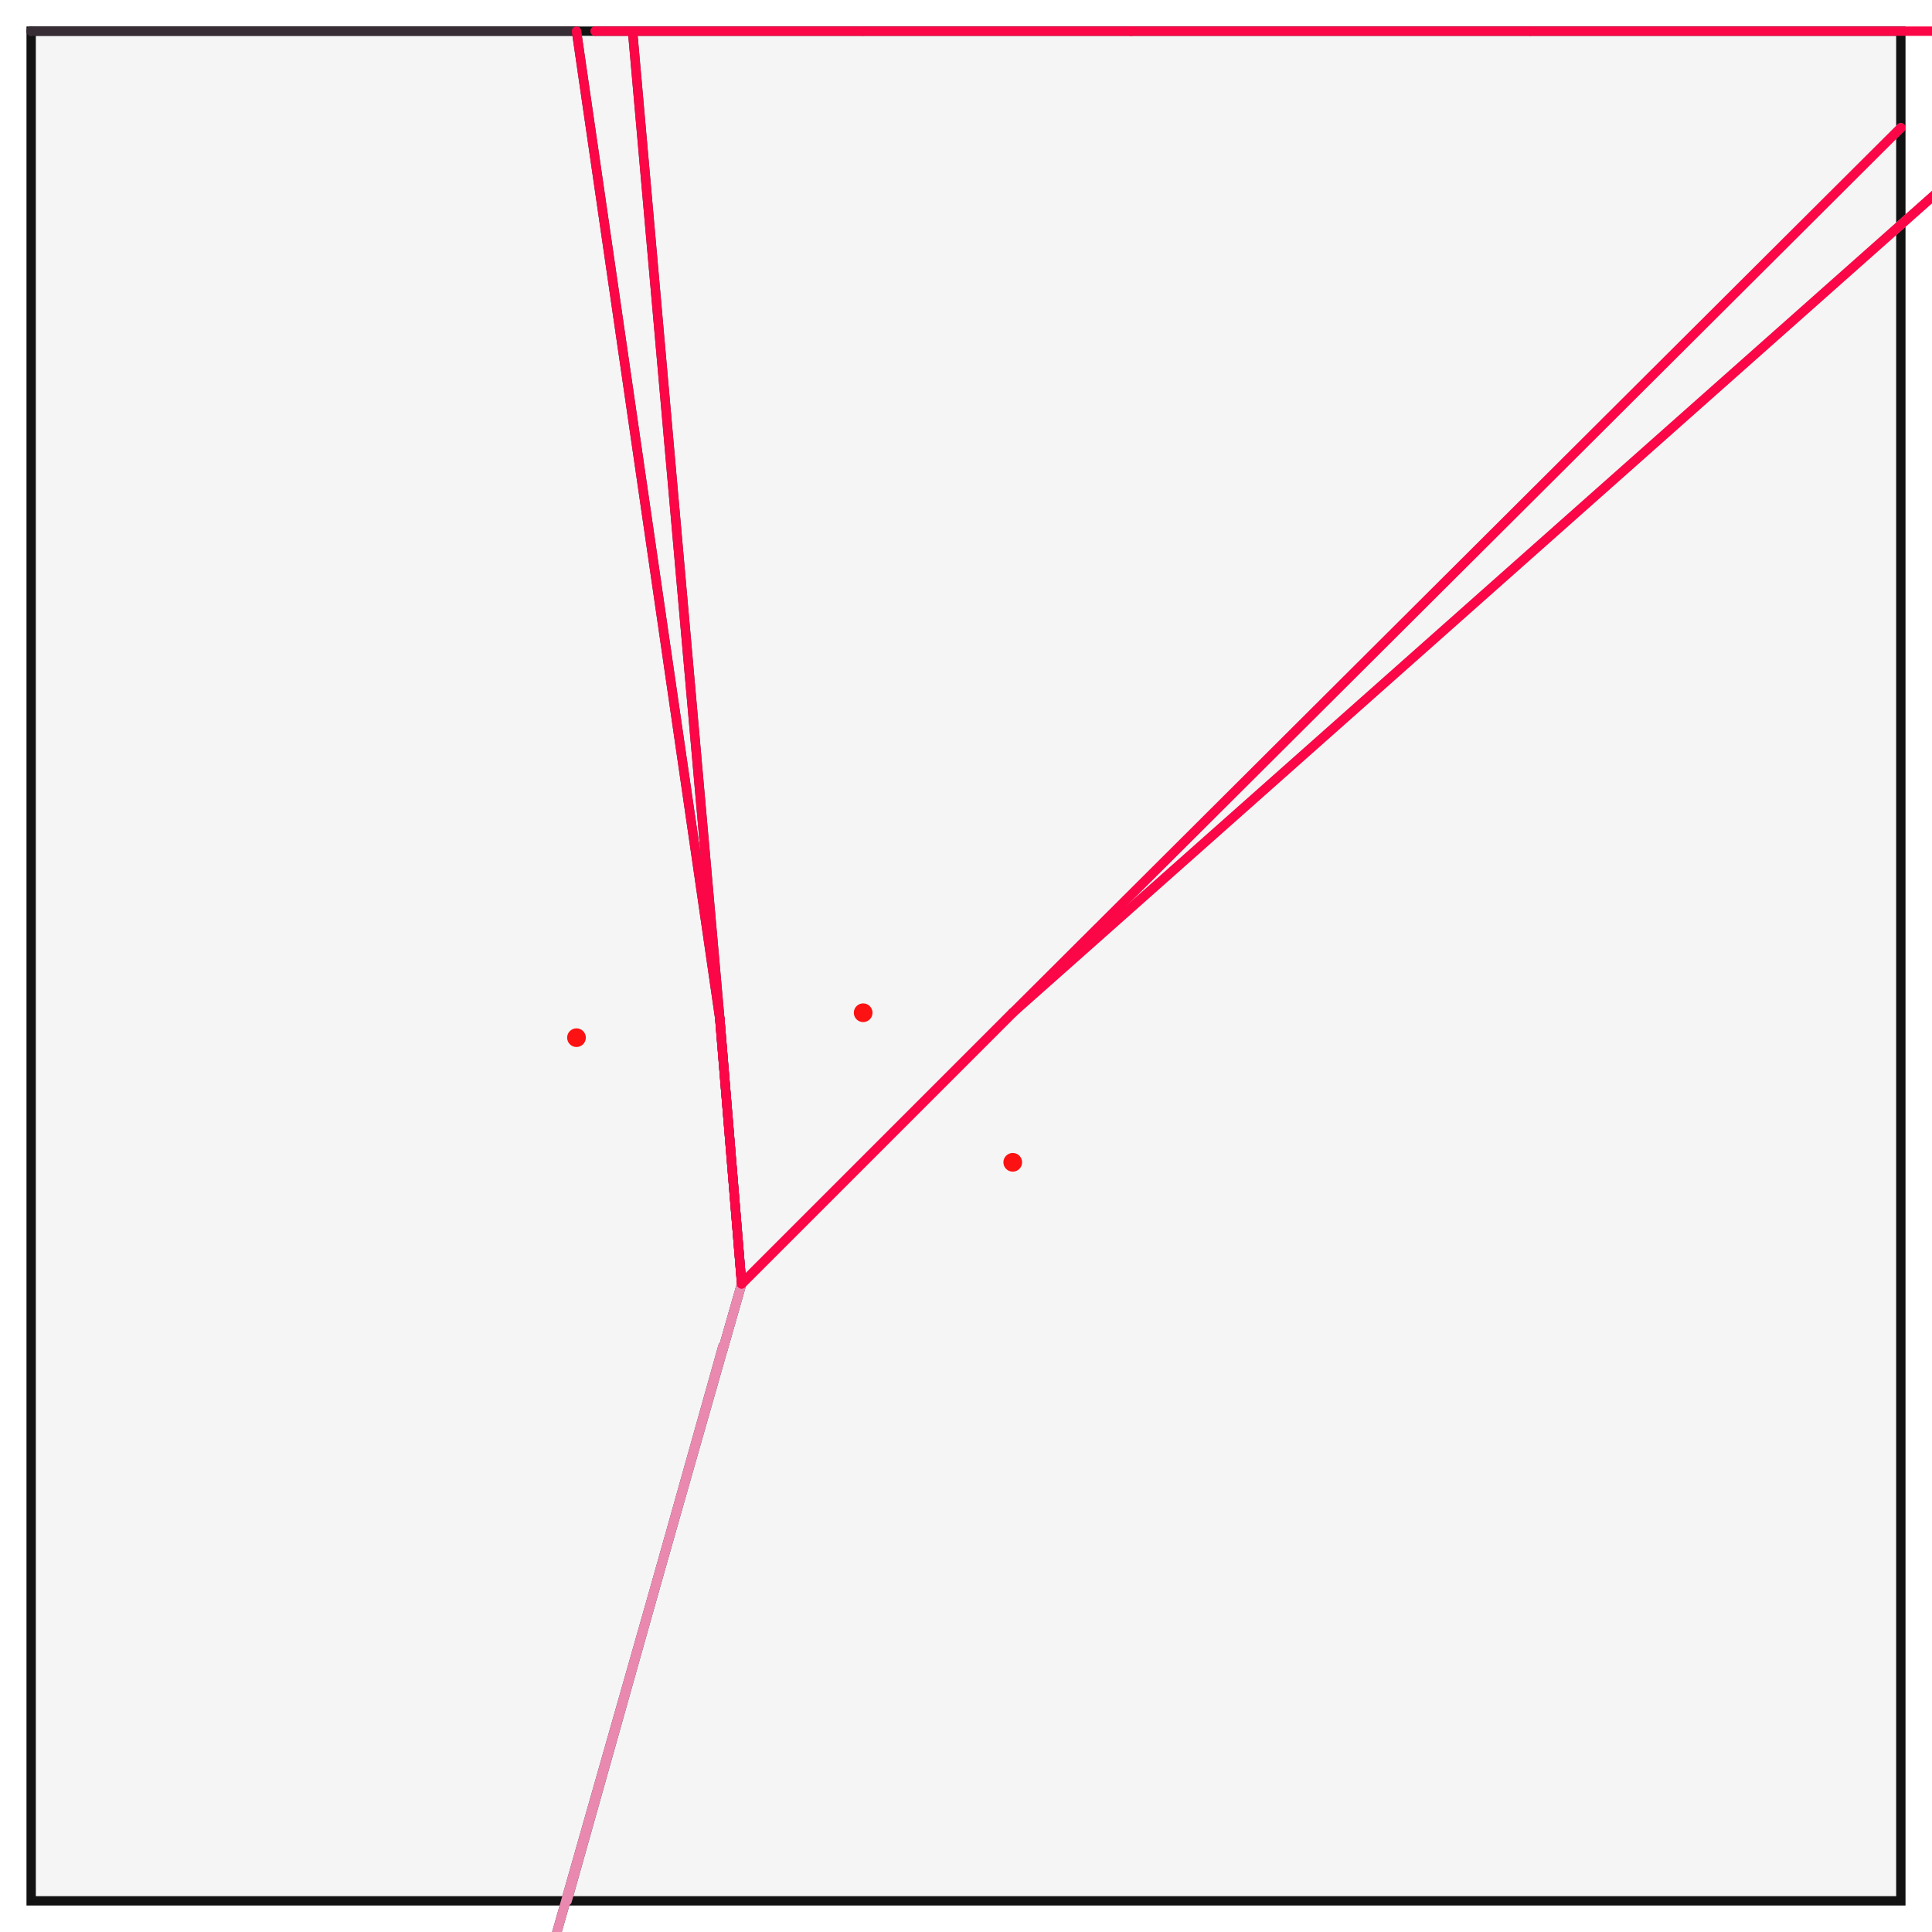 <svg height="620" style="background-color:#F2F3F5" viewBox="0 0 620 620" width="620" xmlns="http://www.w3.org/2000/svg">
<rect fill="#F5F5F5" height="600" stroke="#121212" stroke-width="3" width="600" x="10" y="10"/>
<line stroke="#372d35" stroke-linecap="round" stroke-width="3" x1="203" x2="231" y1="10" y2="327"/>
<line stroke="#372d35" stroke-linecap="round" stroke-width="3" x1="231" x2="238" y1="327" y2="412"/>
<line stroke="#372d35" stroke-linecap="round" stroke-width="3" x1="238" x2="232" y1="412" y2="433"/>
<line stroke="#372d35" stroke-linecap="round" stroke-width="3" x1="232" x2="182" y1="432" y2="610"/>
<line stroke="#372d35" stroke-linecap="round" stroke-width="3" x1="185" x2="10" y1="10" y2="10"/>
<line stroke="#372d35" stroke-linecap="round" stroke-width="3" x1="185" x2="231" y1="10" y2="327"/>
<line stroke="#372d35" stroke-linecap="round" stroke-width="3" x1="10" x2="10" y1="10" y2="10"/>
<line stroke="#372d35" stroke-linecap="round" stroke-width="3" x1="231" x2="238" y1="327" y2="412"/>
<line stroke="#372d35" stroke-linecap="round" stroke-width="3" x1="10" x2="10" y1="10" y2="10"/>
<line stroke="#372d35" stroke-linecap="round" stroke-width="3" x1="238" x2="232" y1="412" y2="433"/>
<line stroke="#372d35" stroke-linecap="round" stroke-width="3" x1="10" x2="10" y1="10" y2="10"/>
<line stroke="#372d35" stroke-linecap="round" stroke-width="3" x1="232" x2="136" y1="433" y2="770"/>
<line stroke="#ea89b0" stroke-linecap="round" stroke-width="3" x1="325" x2="238" y1="325" y2="412"/>
<line stroke="#ea89b0" stroke-linecap="round" stroke-width="3" x1="610" x2="325" y1="41" y2="325"/>
<line stroke="#ea89b0" stroke-linecap="round" stroke-width="3" x1="238" x2="232" y1="412" y2="433"/>
<line stroke="#ea89b0" stroke-linecap="round" stroke-width="3" x1="232" x2="182" y1="432" y2="610"/>
<line stroke="#ea89b0" stroke-linecap="round" stroke-width="3" x1="325" x2="238" y1="325" y2="412"/>
<line stroke="#ea89b0" stroke-linecap="round" stroke-width="3" x1="325" x2="680" y1="325" y2="10"/>
<line stroke="#ea89b0" stroke-linecap="round" stroke-width="3" x1="238" x2="232" y1="412" y2="433"/>
<line stroke="#ea89b0" stroke-linecap="round" stroke-width="3" x1="680" x2="766" y1="10" y2="10"/>
<line stroke="#ea89b0" stroke-linecap="round" stroke-width="3" x1="232" x2="136" y1="433" y2="770"/>
<line stroke="#ea89b0" stroke-linecap="round" stroke-width="3" x1="766" x2="1566" y1="10" y2="10"/>
<line stroke="#fb0646" stroke-linecap="round" stroke-width="3" x1="203" x2="231" y1="10" y2="327"/>
<line stroke="#fb0646" stroke-linecap="round" stroke-width="3" x1="231" x2="238" y1="327" y2="412"/>
<line stroke="#fb0646" stroke-linecap="round" stroke-width="3" x1="325" x2="238" y1="325" y2="412"/>
<line stroke="#fb0646" stroke-linecap="round" stroke-width="3" x1="610" x2="325" y1="41" y2="325"/>
<line stroke="#fb0646" stroke-linecap="round" stroke-width="3" x1="277" x2="191" y1="10" y2="10"/>
<line stroke="#fb0646" stroke-linecap="round" stroke-width="3" x1="277" x2="363" y1="10" y2="10"/>
<line stroke="#fb0646" stroke-linecap="round" stroke-width="3" x1="191" x2="191" y1="10" y2="10"/>
<line stroke="#fb0646" stroke-linecap="round" stroke-width="3" x1="363" x2="363" y1="10" y2="10"/>
<line stroke="#fb0646" stroke-linecap="round" stroke-width="3" x1="185" x2="231" y1="10" y2="327"/>
<line stroke="#fb0646" stroke-linecap="round" stroke-width="3" x1="363" x2="491" y1="10" y2="10"/>
<line stroke="#fb0646" stroke-linecap="round" stroke-width="3" x1="231" x2="238" y1="327" y2="412"/>
<line stroke="#fb0646" stroke-linecap="round" stroke-width="3" x1="325" x2="238" y1="325" y2="412"/>
<line stroke="#fb0646" stroke-linecap="round" stroke-width="3" x1="325" x2="680" y1="325" y2="10"/>
<line stroke="#fb0646" stroke-linecap="round" stroke-width="3" x1="491" x2="718" y1="10" y2="10"/>
<line stroke="#fb0646" stroke-linecap="round" stroke-width="3" x1="680" x2="766" y1="10" y2="10"/>
<line stroke="#fb0646" stroke-linecap="round" stroke-width="3" x1="718" x2="766" y1="10" y2="10"/>
<circle cx="185" cy="333" fill="#fc1212" r="3"/>
<circle cx="325" cy="373" fill="#fc1212" r="3"/>
<circle cx="277" cy="325" fill="#fc1212" r="3"/>
</svg>